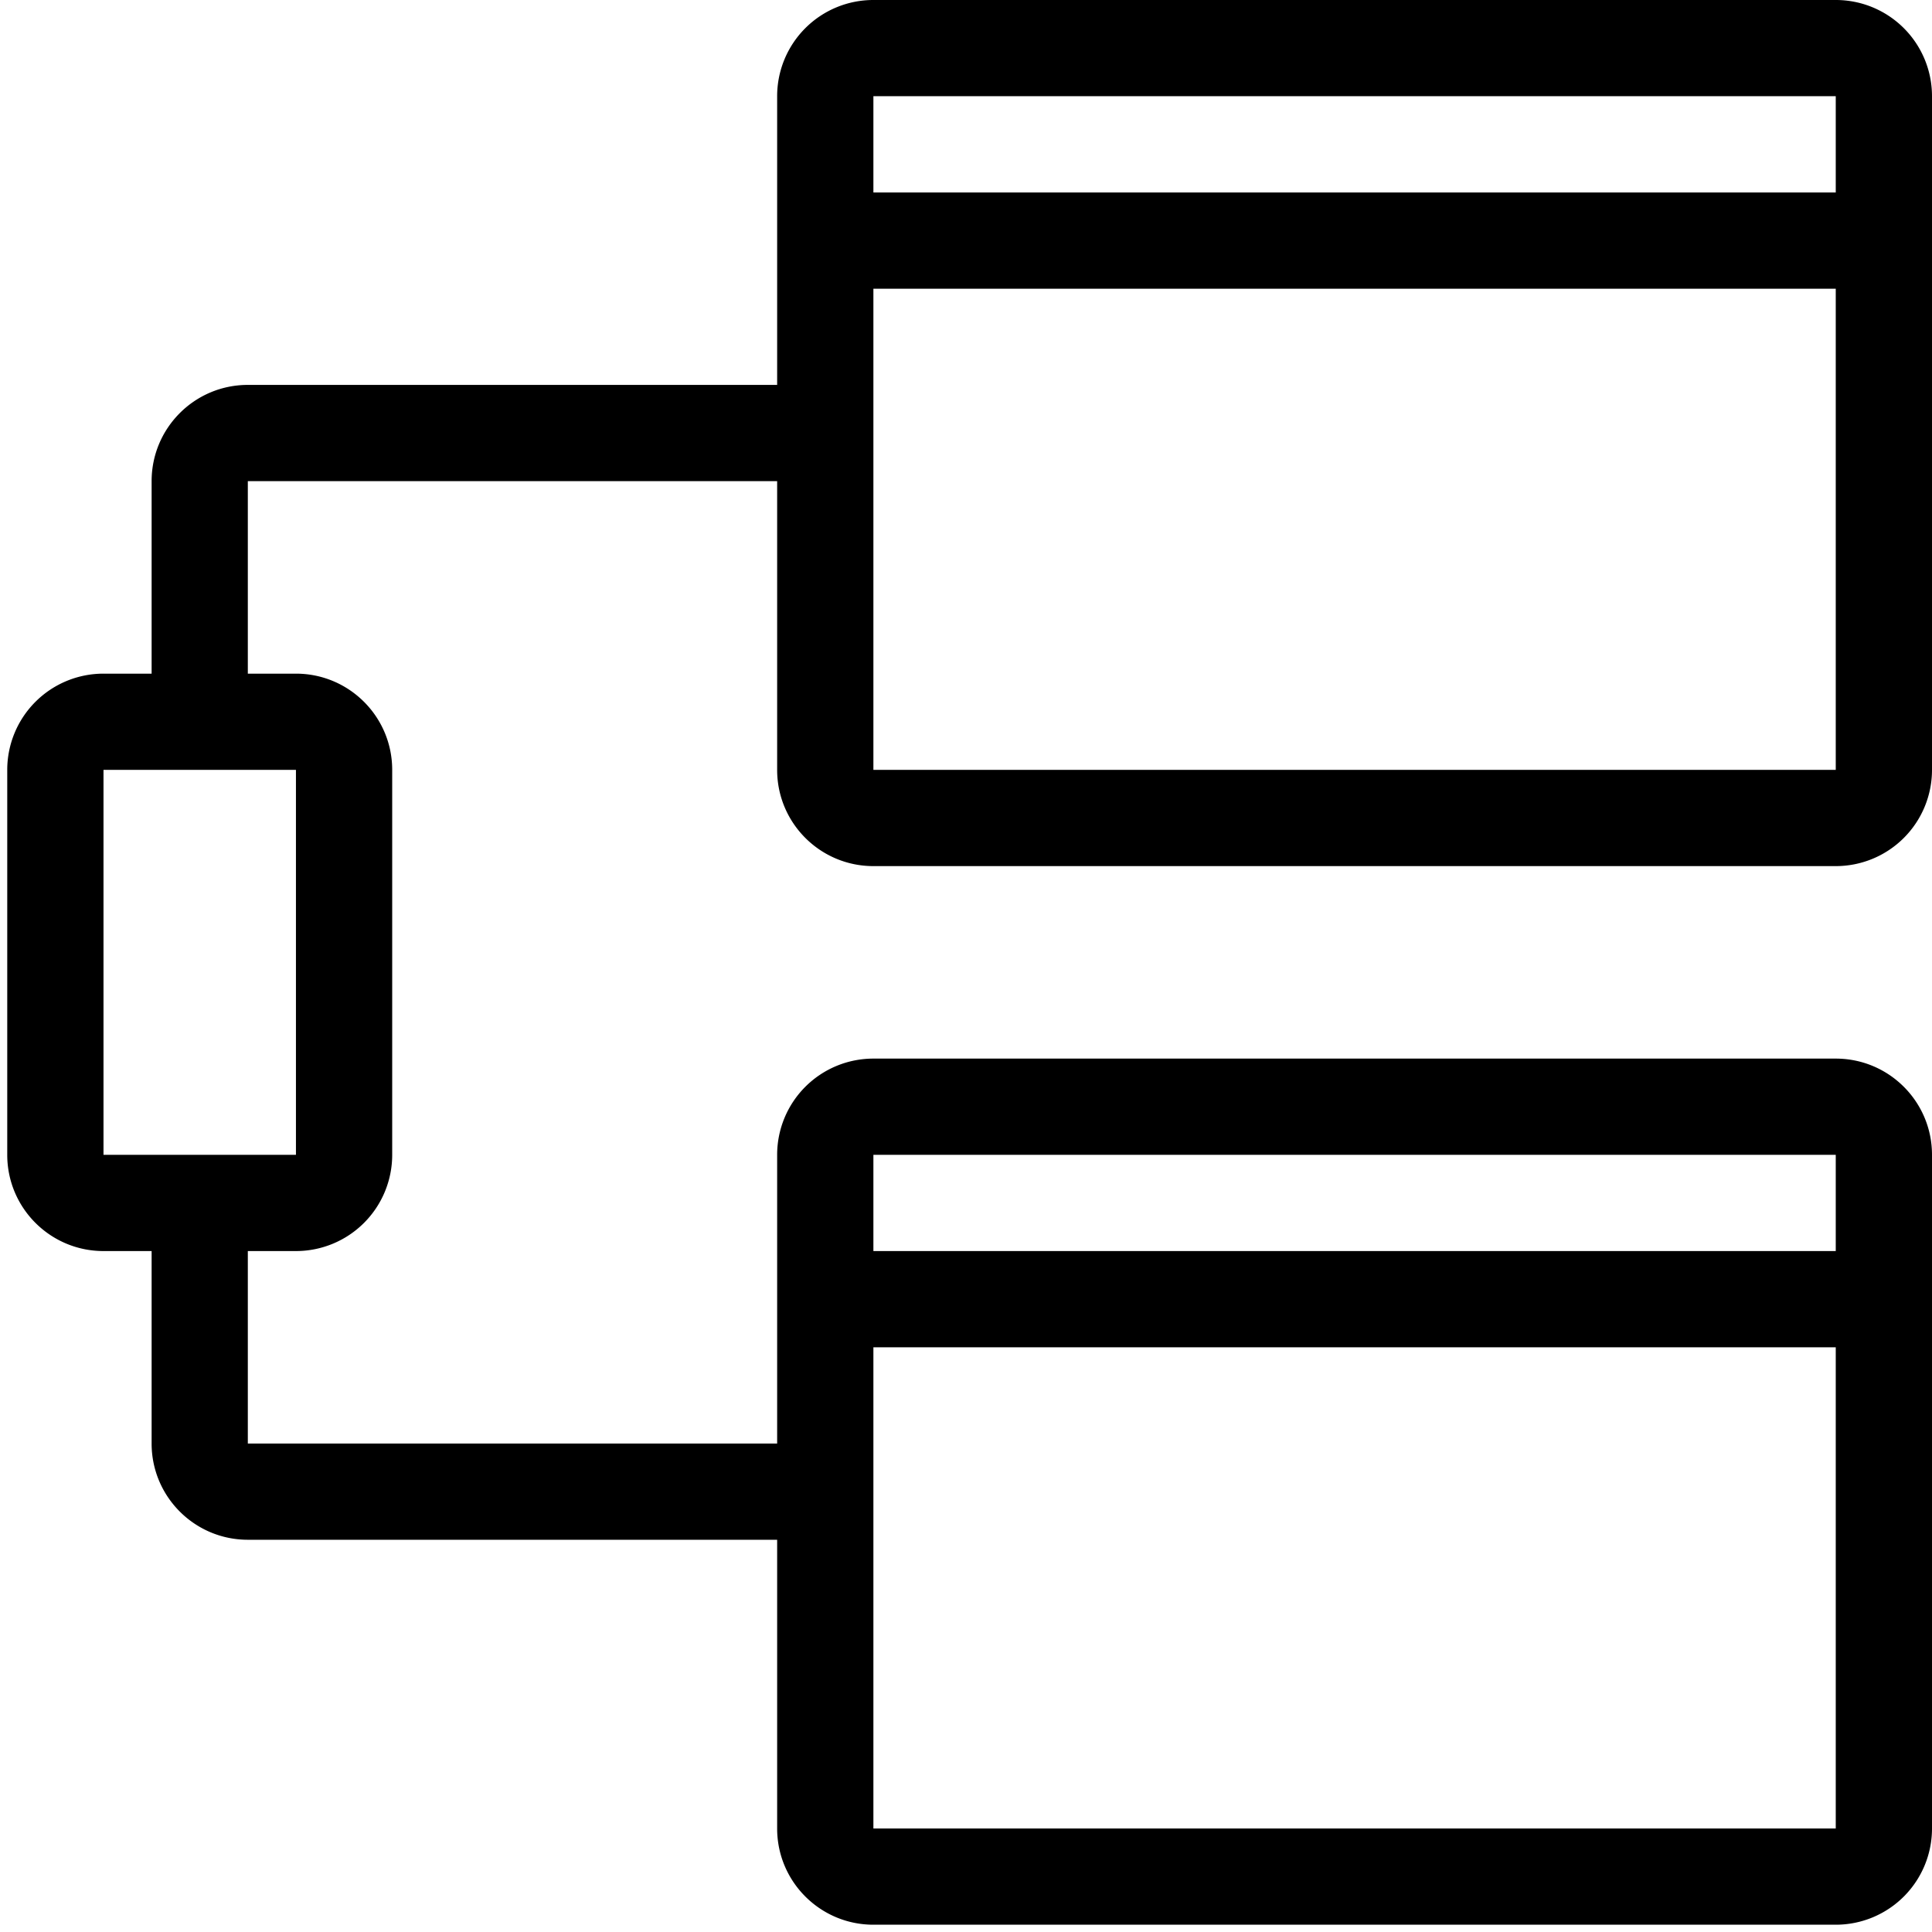 <svg xmlns="http://www.w3.org/2000/svg" width="44" height="44"><path fill-rule="evenodd" d="M19.891 19.725h21.917A2.191 2.191 0 0 0 44 17.533V2.191A2.19 2.19 0 0 0 41.808 0H19.891a2.19 2.19 0 0 0-2.192 2.191v6.575H5.644c-1.21 0-2.191.981-2.191 2.192v4.384H2.357a2.191 2.191 0 0 0-2.192 2.191V26.3c0 1.211.981 2.192 2.192 2.192h1.096v4.384c0 1.21.981 2.191 2.191 2.191h12.055v6.576c0 1.21.981 2.191 2.192 2.191h21.917A2.191 2.191 0 0 0 44 41.643V26.3c0-1.21-.981-2.191-2.192-2.191H19.891a2.191 2.191 0 0 0-2.192 2.191v6.576H5.644v-4.384H6.74A2.191 2.191 0 0 0 8.932 26.3v-8.767c0-1.21-.981-2.191-2.192-2.191H5.644v-4.384h12.055v6.575c0 1.211.981 2.192 2.192 2.192Zm0-17.534H41.808v2.192H19.891V2.191Zm0 4.384h21.917v10.958H19.891V6.575Zm0 19.725H41.808v2.192H19.891V26.3Zm0 4.384h21.917v10.959H19.891V30.684ZM6.74 17.533V26.3H2.357v-8.767H6.74Z"/></svg>